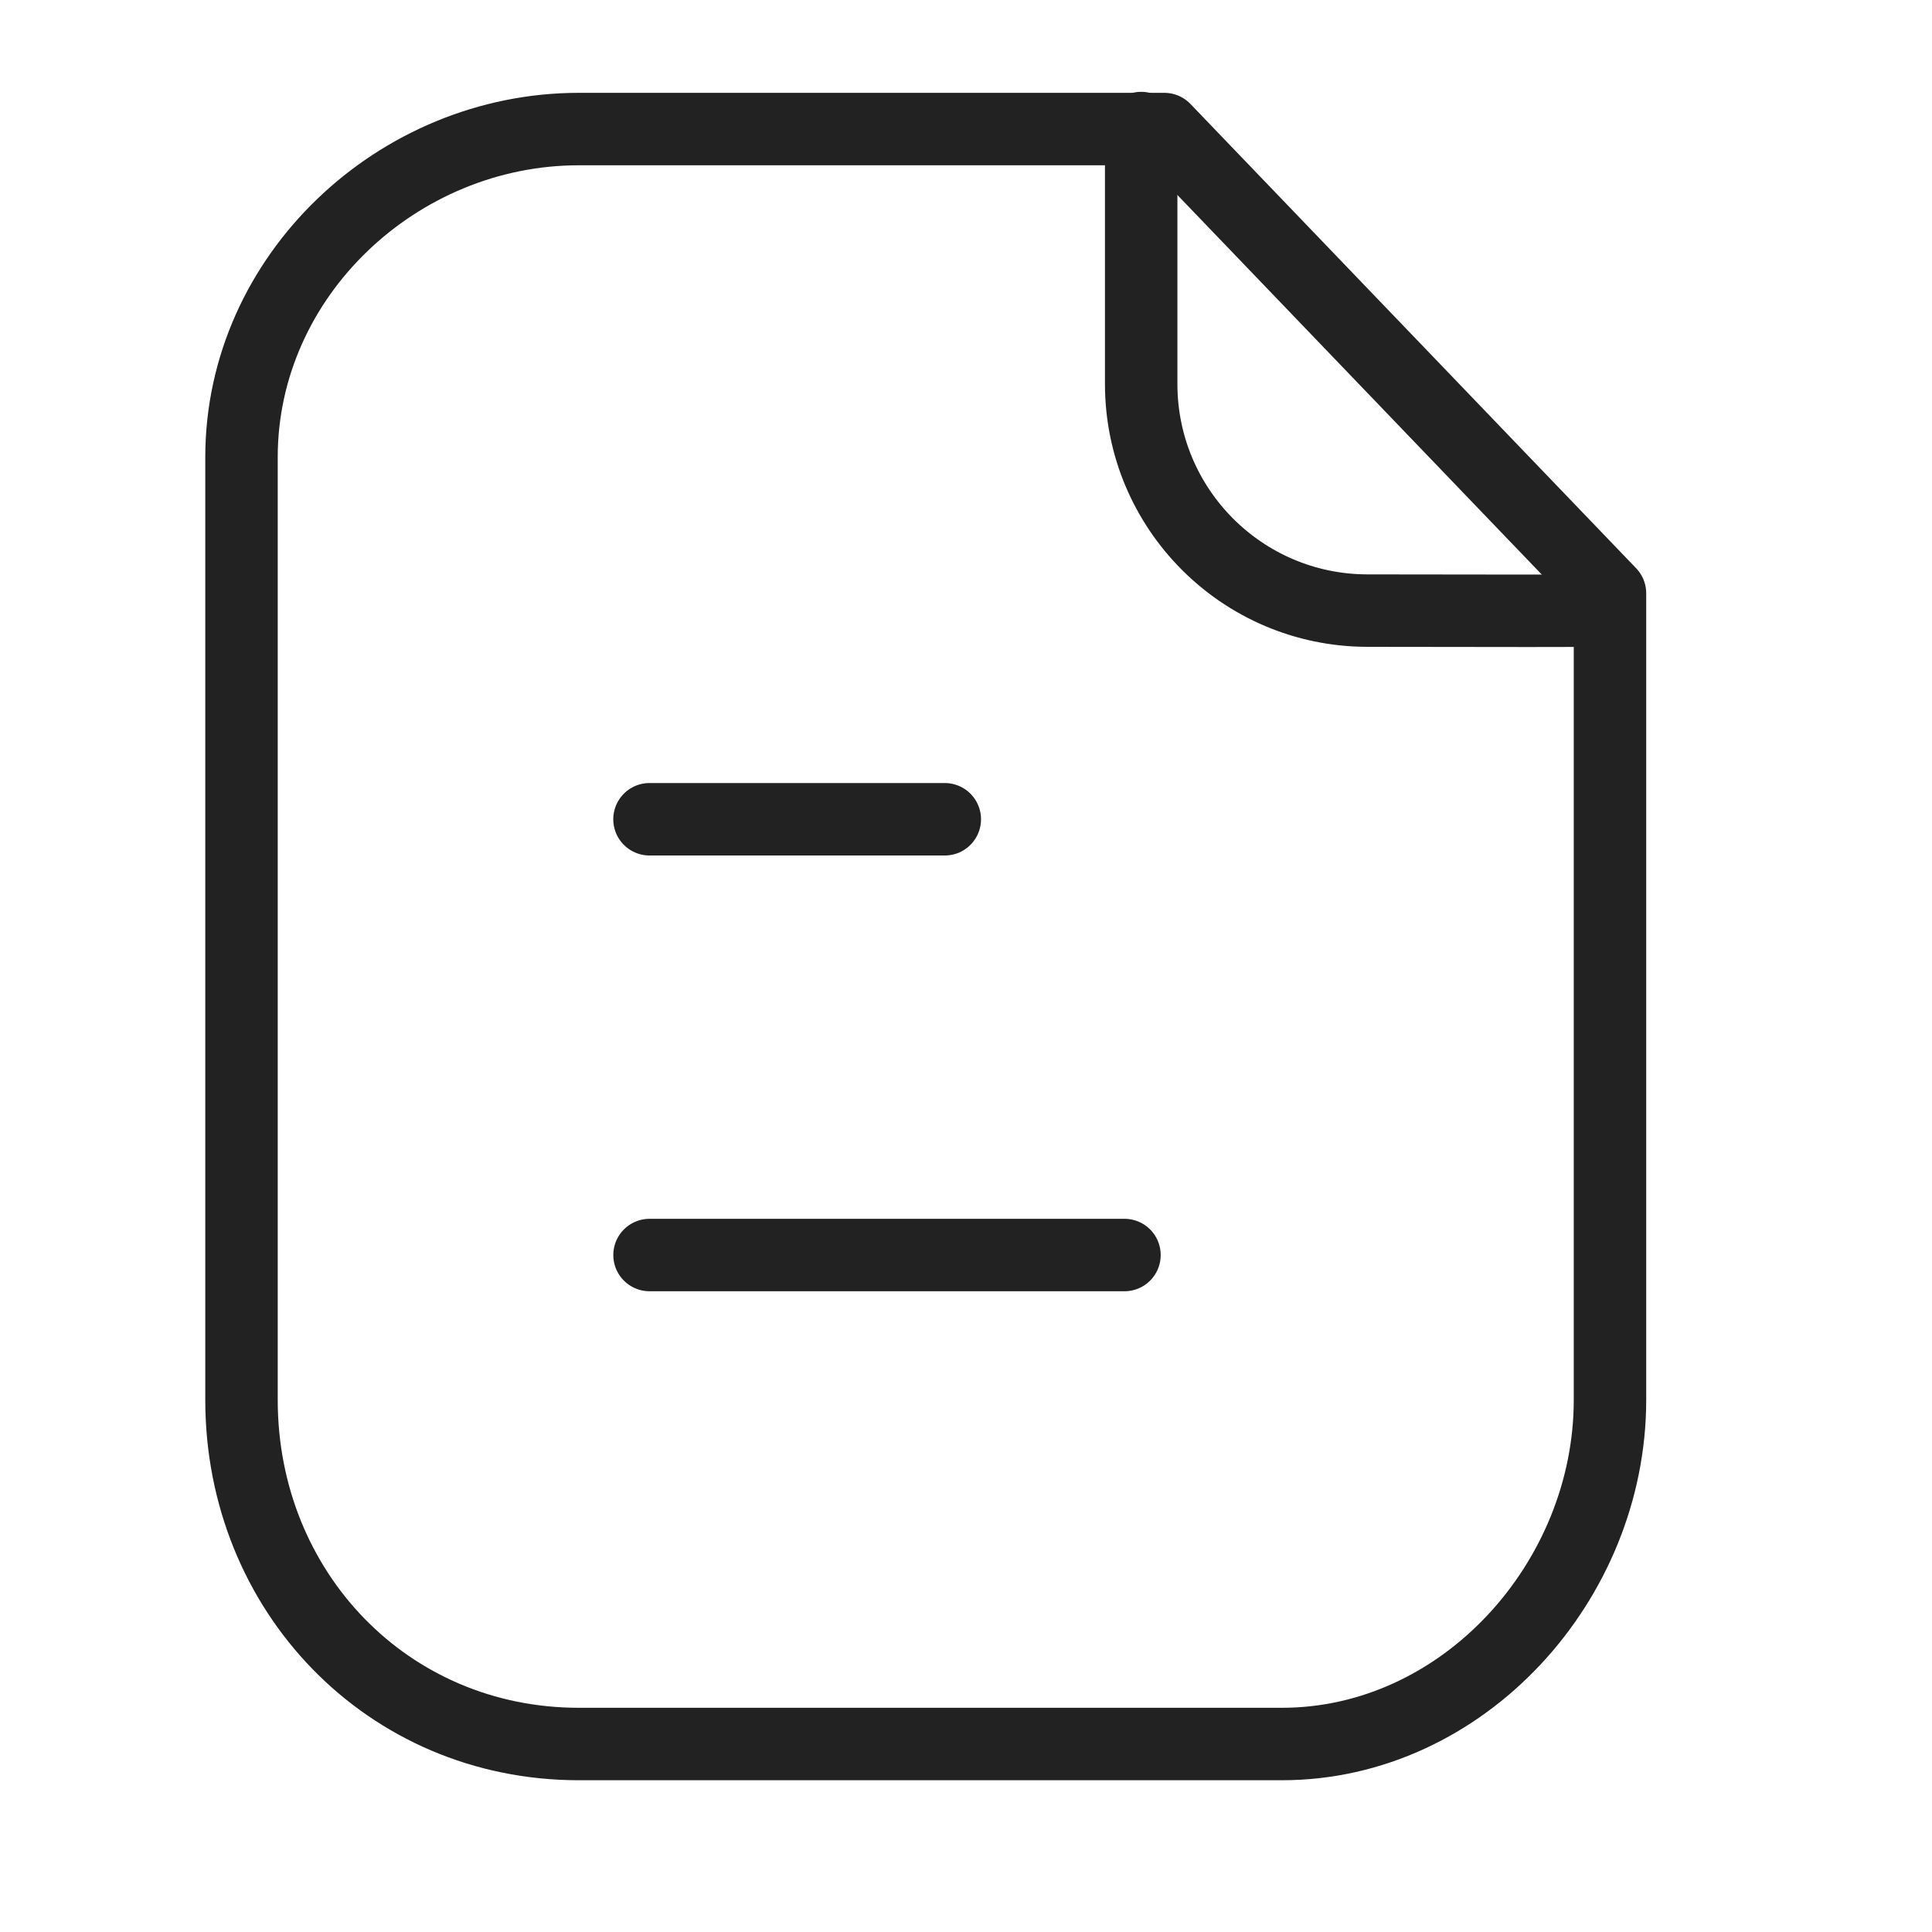 <svg width="40" height="40" viewBox="0 0 40 40" fill="none" xmlns="http://www.w3.org/2000/svg">
<path fill-rule="evenodd" clip-rule="evenodd" d="M24.106 2.672H11.985C8.234 2.672 5 5.713 5 9.466V28.983C5 32.947 8.022 36.108 11.985 36.108H26.54C30.293 36.108 33.333 32.738 33.333 28.983V12.284L24.106 2.672Z" stroke="#222222" stroke-width="1.5" stroke-linecap="round" stroke-linejoin="round"/>
<path d="M23.627 2.651V7.95C23.627 10.537 25.72 12.636 28.305 12.642C30.705 12.647 33.159 12.649 33.325 12.638" stroke="#222222" stroke-width="1.5" stroke-linecap="round" stroke-linejoin="round"/>
<path d="M23.281 25.984H13.448" stroke="#222222" stroke-width="1.5" stroke-linecap="round" stroke-linejoin="round"/>
<path d="M19.561 16.962H13.447" stroke="#222222" stroke-width="1.5" stroke-linecap="round" stroke-linejoin="round"/>
</svg>
